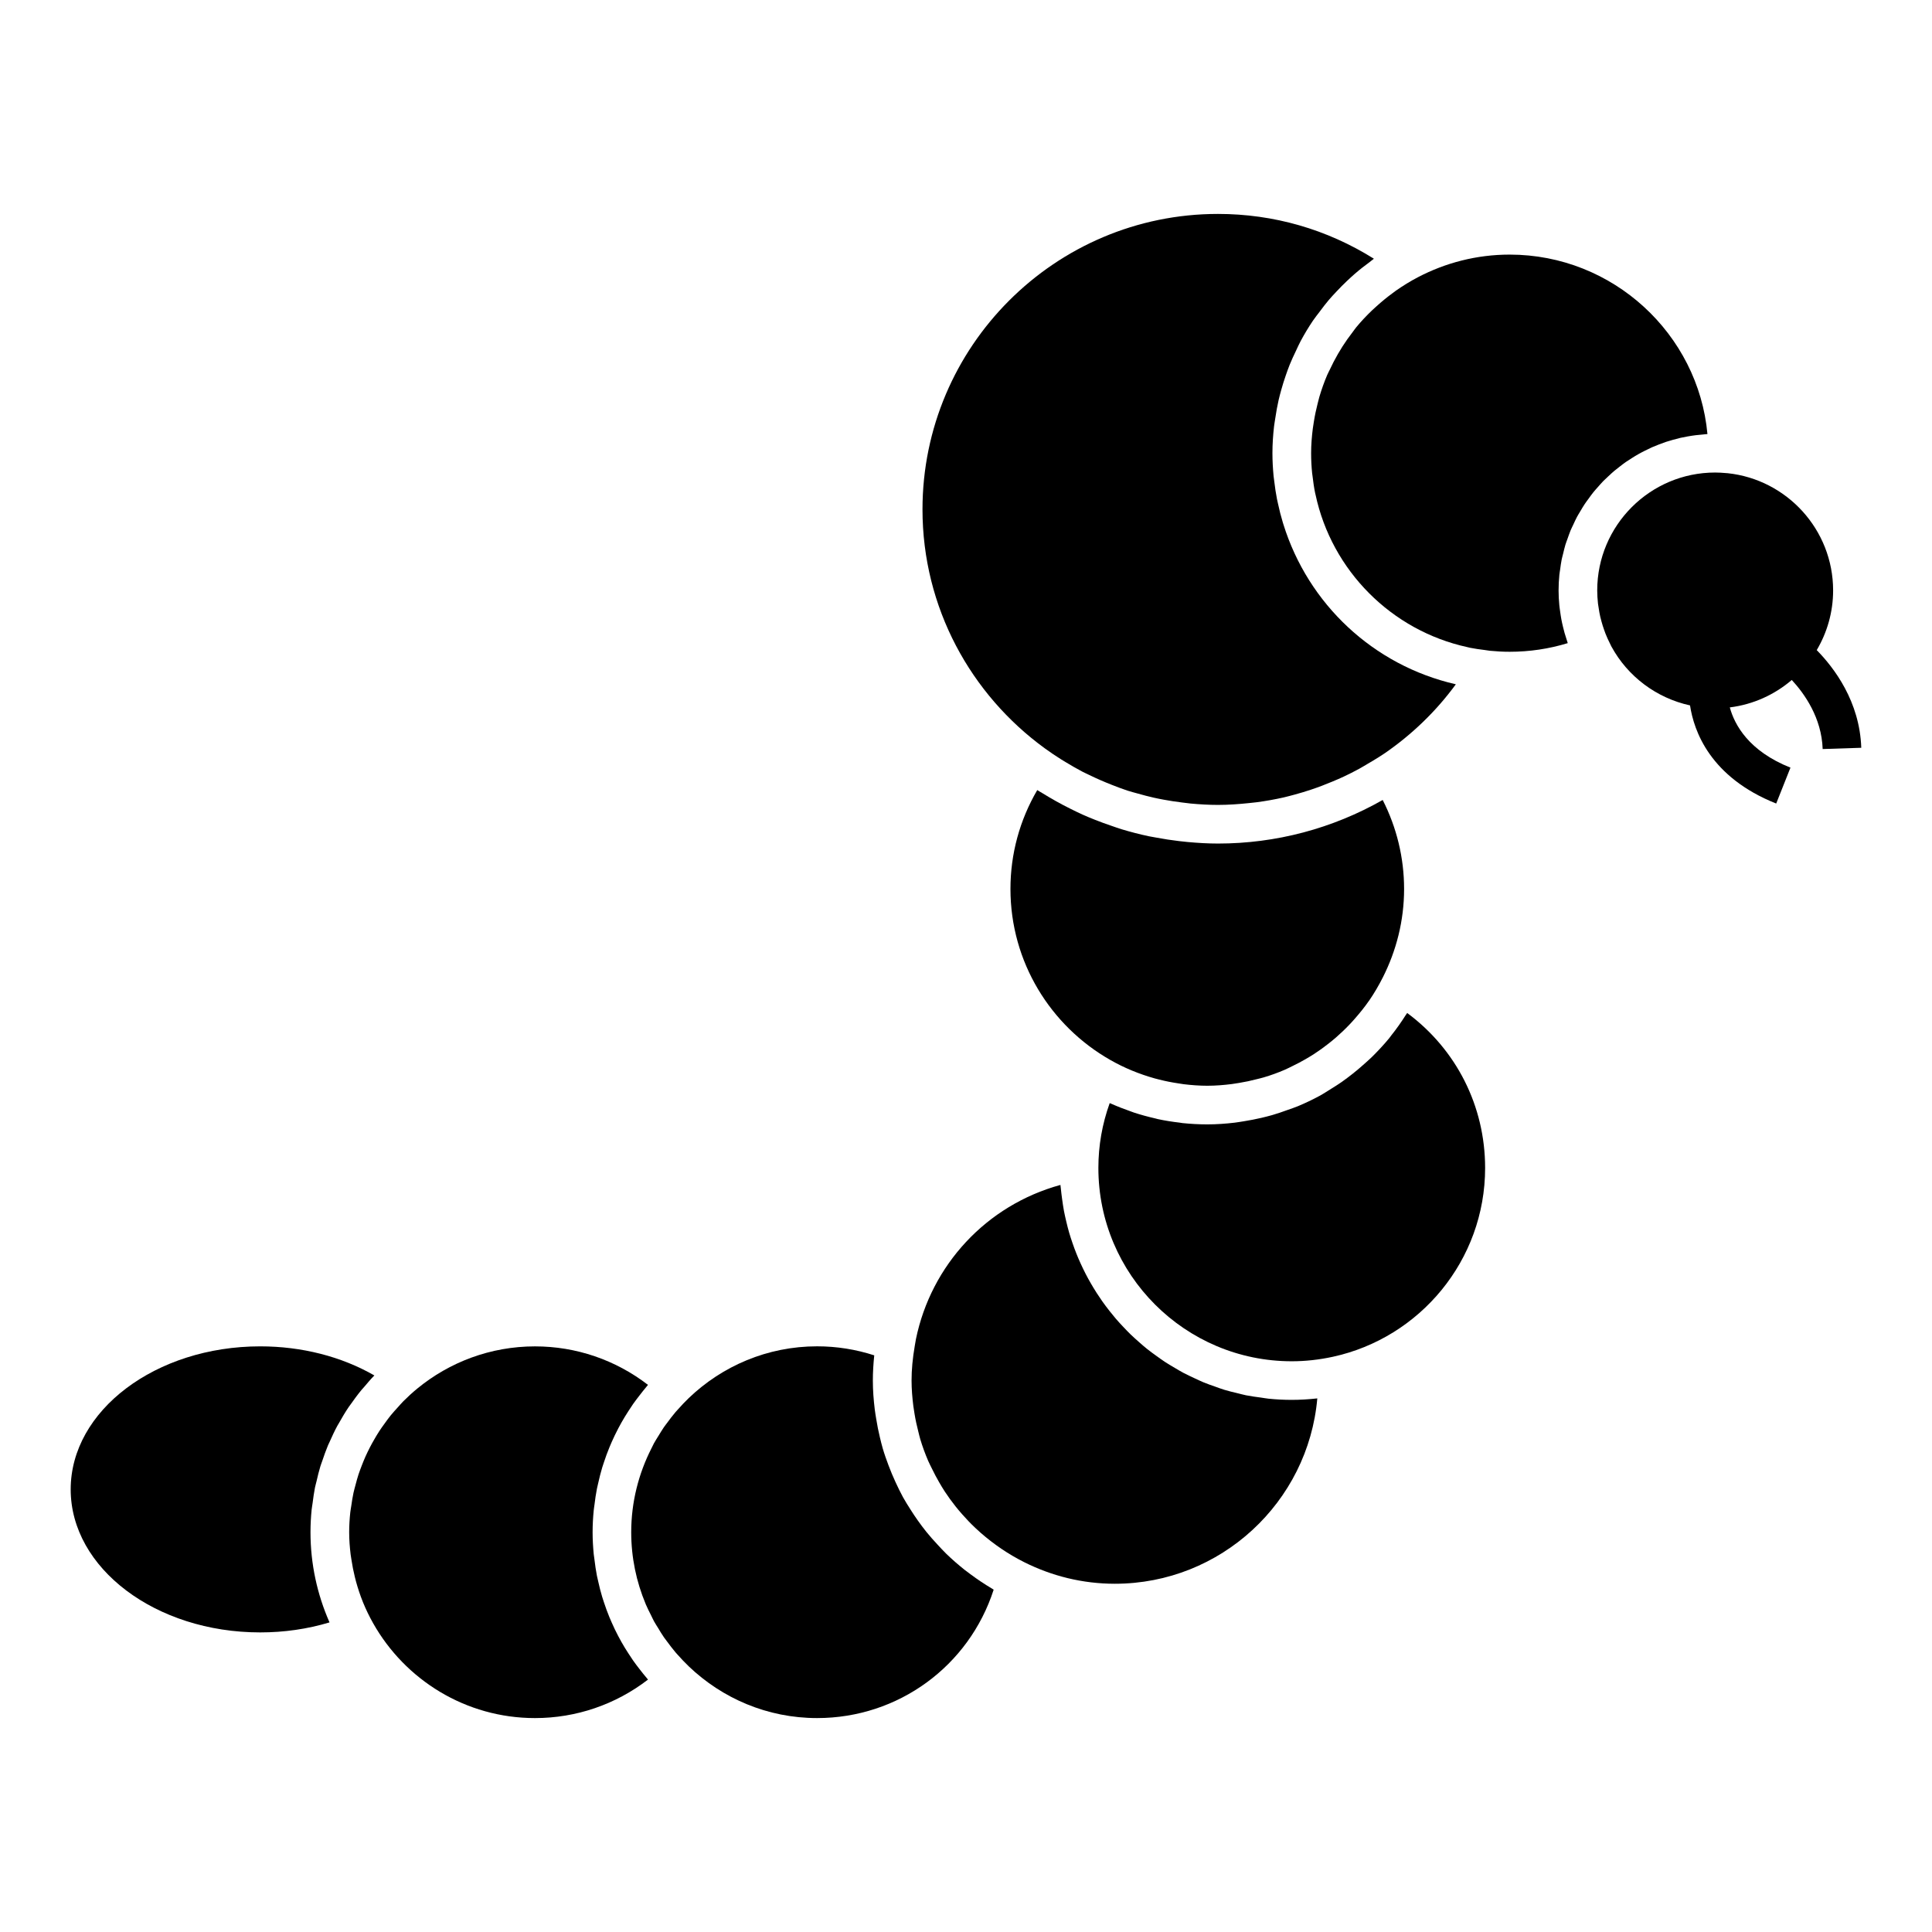 <svg xmlns="http://www.w3.org/2000/svg" xmlns:xlink="http://www.w3.org/1999/xlink" version="1.1" x="0px" y="0px" viewBox="0 0 100 100" enable-background="new 0 0 100 100" xml:space="preserve"><g><path d="M18.713,71.941c0.043-0.053,0.091-0.102,0.135-0.152c0.172-0.203,0.342-0.406,0.529-0.596   c-1.699-0.977-3.753-1.506-5.909-1.506c-5.409,0-9.809,3.322-9.809,7.404s4.4,7.402,9.809,7.402c1.242,0,2.444-0.174,3.587-0.518   c-0.004-0.008-0.006-0.018-0.01-0.025c-0.623-1.424-0.974-2.992-0.974-4.643c0-0.393,0.021-0.781,0.059-1.166   c0.012-0.117,0.036-0.232,0.051-0.35c0.035-0.266,0.069-0.529,0.121-0.791c0.023-0.115,0.058-0.225,0.084-0.34   c0.061-0.26,0.121-0.518,0.199-0.771c0.028-0.092,0.065-0.18,0.095-0.271c0.091-0.27,0.185-0.539,0.295-0.803   c0.027-0.064,0.06-0.127,0.088-0.189c0.125-0.283,0.255-0.563,0.402-0.834c0.025-0.045,0.054-0.09,0.08-0.135   c0.157-0.281,0.321-0.559,0.501-0.826c0.028-0.041,0.059-0.078,0.087-0.119C18.318,72.449,18.508,72.189,18.713,71.941z"></path><path d="M33.103,86.393c-0.114-0.146-0.227-0.295-0.333-0.445c-0.085-0.123-0.166-0.246-0.246-0.371   c-0.126-0.193-0.247-0.391-0.36-0.592c-0.057-0.102-0.112-0.203-0.167-0.307c-0.121-0.23-0.233-0.463-0.337-0.701   c-0.041-0.092-0.082-0.186-0.12-0.279c-0.103-0.25-0.195-0.504-0.28-0.762c-0.031-0.094-0.063-0.188-0.091-0.281   c-0.079-0.262-0.145-0.525-0.204-0.793c-0.022-0.1-0.048-0.197-0.068-0.299c-0.054-0.273-0.093-0.549-0.126-0.826   c-0.012-0.098-0.03-0.195-0.04-0.295c-0.036-0.373-0.058-0.752-0.058-1.133c0-0.383,0.021-0.76,0.058-1.135   c0.009-0.098,0.027-0.193,0.039-0.291c0.034-0.279,0.073-0.557,0.127-0.83c0.02-0.1,0.045-0.195,0.067-0.293   c0.06-0.27,0.127-0.537,0.206-0.801c0.028-0.092,0.059-0.182,0.089-0.271c0.086-0.262,0.179-0.52,0.284-0.773   c0.037-0.092,0.076-0.18,0.115-0.27c0.106-0.24,0.221-0.479,0.343-0.711c0.052-0.1,0.105-0.199,0.161-0.297   c0.115-0.205,0.238-0.404,0.366-0.602c0.078-0.123,0.157-0.244,0.24-0.363c0.108-0.152,0.222-0.303,0.338-0.451   c0.117-0.15,0.234-0.303,0.358-0.447c0.026-0.031,0.048-0.063,0.075-0.094c-1.676-1.291-3.718-1.992-5.848-1.992   c-2.31,0-4.431,0.82-6.091,2.182c-0.255,0.209-0.497,0.432-0.727,0.662c-0.101,0.102-0.192,0.211-0.288,0.316   c-0.125,0.139-0.252,0.275-0.369,0.42c-0.107,0.133-0.206,0.271-0.306,0.41c-0.093,0.127-0.187,0.256-0.273,0.389   c-0.096,0.146-0.185,0.297-0.272,0.449c-0.079,0.137-0.155,0.273-0.227,0.414c-0.078,0.152-0.152,0.305-0.222,0.461   c-0.069,0.154-0.132,0.313-0.193,0.469c-0.057,0.15-0.115,0.299-0.165,0.451c-0.059,0.18-0.108,0.363-0.156,0.547   c-0.037,0.139-0.077,0.275-0.107,0.416c-0.047,0.219-0.08,0.439-0.112,0.662c-0.016,0.113-0.04,0.225-0.052,0.34   c-0.037,0.34-0.058,0.686-0.058,1.033c0,0.383,0.029,0.766,0.075,1.146c0.011,0.088,0.028,0.176,0.041,0.266   c0.045,0.305,0.104,0.605,0.178,0.904c0.02,0.078,0.039,0.156,0.06,0.234c0.098,0.354,0.212,0.703,0.351,1.047   c0.004,0.01,0.007,0.02,0.011,0.029c0.151,0.369,0.326,0.73,0.523,1.08c1.651,2.928,4.786,4.912,8.38,4.912   c2.129,0,4.172-0.701,5.848-1.992c-0.026-0.029-0.048-0.063-0.074-0.092C33.339,86.697,33.221,86.545,33.103,86.393z"></path><path d="M50.231,81.482c-0.099-0.074-0.198-0.145-0.294-0.221c-0.334-0.266-0.656-0.545-0.962-0.842   c-0.154-0.15-0.296-0.307-0.441-0.463c-0.202-0.217-0.401-0.438-0.588-0.67c-0.155-0.191-0.3-0.391-0.443-0.59   c-0.129-0.182-0.252-0.367-0.372-0.557c-0.135-0.213-0.27-0.424-0.391-0.643c-0.142-0.258-0.267-0.523-0.392-0.791   c-0.13-0.283-0.25-0.568-0.359-0.861c-0.108-0.287-0.212-0.578-0.299-0.877c-0.054-0.186-0.099-0.373-0.145-0.563   c-0.077-0.314-0.14-0.635-0.192-0.961c-0.026-0.162-0.055-0.324-0.075-0.49c-0.06-0.492-0.099-0.99-0.099-1.498   c0-0.439,0.028-0.873,0.072-1.303c-0.954-0.309-1.946-0.467-2.958-0.467c-2.576,0-4.914,1.023-6.642,2.678   c-0.201,0.193-0.39,0.395-0.572,0.6c-0.036,0.041-0.074,0.08-0.109,0.121c-0.155,0.182-0.298,0.371-0.439,0.563   c-0.055,0.076-0.114,0.146-0.167,0.225c-0.1,0.145-0.188,0.295-0.279,0.443c-0.079,0.129-0.163,0.256-0.236,0.389   c-0.045,0.082-0.082,0.168-0.125,0.252c-0.667,1.309-1.052,2.785-1.052,4.352c0,1.311,0.266,2.561,0.743,3.701   c0.006,0.014,0.01,0.027,0.016,0.041c0.08,0.189,0.174,0.369,0.266,0.553c0.053,0.104,0.099,0.211,0.155,0.314   c0.064,0.117,0.139,0.229,0.208,0.342c0.1,0.166,0.197,0.332,0.308,0.49c0.045,0.066,0.096,0.127,0.142,0.191   c0.148,0.201,0.299,0.402,0.464,0.596c0.029,0.033,0.061,0.064,0.09,0.1c0.187,0.211,0.382,0.418,0.59,0.617   c1.729,1.652,4.064,2.674,6.639,2.674c4.208,0,7.864-2.695,9.139-6.645c-0.029-0.016-0.054-0.039-0.083-0.055   C50.962,81.998,50.59,81.75,50.231,81.482z"></path><path d="M66.861,72.457c-0.406,0-0.806-0.021-1.2-0.061c-0.132-0.014-0.26-0.039-0.39-0.057c-0.261-0.035-0.521-0.068-0.776-0.119   c-0.153-0.031-0.304-0.074-0.455-0.111c-0.226-0.055-0.452-0.105-0.672-0.174c-0.158-0.047-0.312-0.107-0.466-0.162   c-0.207-0.072-0.414-0.143-0.615-0.227c-0.158-0.064-0.309-0.141-0.463-0.211c-0.191-0.09-0.383-0.176-0.568-0.275   c-0.152-0.08-0.299-0.17-0.448-0.258c-0.177-0.104-0.355-0.207-0.526-0.32c-0.146-0.096-0.285-0.199-0.427-0.301   c-0.165-0.119-0.329-0.236-0.487-0.363c-0.137-0.109-0.268-0.225-0.398-0.34c-0.152-0.133-0.303-0.268-0.447-0.406   c-0.126-0.123-0.247-0.25-0.367-0.377c-0.139-0.146-0.275-0.293-0.406-0.445c-0.113-0.133-0.224-0.27-0.332-0.408   c-0.124-0.158-0.245-0.318-0.361-0.482c-0.102-0.145-0.199-0.291-0.295-0.439c-0.108-0.17-0.213-0.342-0.313-0.516   c-0.089-0.154-0.173-0.309-0.255-0.467c-0.093-0.18-0.18-0.363-0.264-0.547c-0.074-0.162-0.145-0.326-0.211-0.492   c-0.076-0.189-0.146-0.381-0.212-0.574c-0.058-0.17-0.114-0.34-0.165-0.512c-0.059-0.199-0.107-0.4-0.156-0.604   c-0.041-0.176-0.082-0.352-0.116-0.529c-0.039-0.207-0.067-0.416-0.097-0.627c-0.023-0.182-0.049-0.361-0.065-0.543   c-0.005-0.061-0.017-0.117-0.021-0.178c-3.834,1.051-6.691,4.148-7.479,7.982l-0.061,0.354c-0.111,0.643-0.165,1.229-0.165,1.789   c0,0.447,0.038,0.887,0.092,1.322c0.017,0.133,0.039,0.266,0.061,0.396c0.051,0.314,0.118,0.621,0.197,0.926   c0.034,0.131,0.062,0.264,0.101,0.393c0.114,0.379,0.25,0.75,0.405,1.111c0.067,0.154,0.145,0.303,0.219,0.453   c0.11,0.227,0.227,0.447,0.353,0.664c0.094,0.162,0.188,0.322,0.291,0.479c0.174,0.266,0.361,0.521,0.559,0.771   c0.108,0.137,0.22,0.268,0.334,0.398c0.217,0.246,0.444,0.486,0.686,0.713c0.09,0.086,0.183,0.17,0.276,0.252   c0.68,0.594,1.438,1.115,2.276,1.533c1.41,0.703,2.993,1.107,4.672,1.107c5.488,0,10.009-4.225,10.479-9.594   c-0.006,0.002-0.013,0-0.02,0.002C67.732,72.43,67.3,72.457,66.861,72.457z"></path><path d="M72.836,52.432c-0.02,0.033-0.045,0.061-0.065,0.092c-0.237,0.373-0.489,0.734-0.764,1.076   c-0.034,0.043-0.064,0.09-0.099,0.133c-0.281,0.342-0.582,0.664-0.897,0.975c-0.148,0.146-0.306,0.279-0.46,0.418   c-0.178,0.156-0.356,0.311-0.542,0.455c-0.186,0.146-0.373,0.289-0.566,0.424c-0.179,0.125-0.363,0.24-0.549,0.355   c-0.198,0.123-0.392,0.252-0.597,0.363c-0.359,0.195-0.731,0.371-1.111,0.531c-0.181,0.076-0.367,0.135-0.552,0.201   c-0.259,0.096-0.521,0.184-0.787,0.262c-0.182,0.051-0.364,0.098-0.548,0.141c-0.3,0.07-0.604,0.129-0.912,0.178   c-0.156,0.023-0.312,0.053-0.471,0.072c-0.469,0.055-0.944,0.09-1.428,0.09c-0.436,0-0.865-0.025-1.289-0.068   c-0.043-0.006-0.086-0.016-0.129-0.021c-0.388-0.045-0.771-0.105-1.146-0.186c-0.043-0.01-0.083-0.023-0.125-0.033   c-0.377-0.086-0.746-0.186-1.109-0.305c-0.058-0.02-0.113-0.043-0.172-0.063c-0.342-0.119-0.678-0.25-1.006-0.396   c-0.023-0.012-0.049-0.02-0.074-0.029c-0.389,1.08-0.586,2.205-0.586,3.354c0,5.52,4.49,10.008,10.01,10.008   c0.699,0,1.414-0.078,2.124-0.232c4.501-0.977,7.884-4.986,7.884-9.775C76.869,57.246,75.379,54.318,72.836,52.432z"></path><path d="M63.043,43.662c-0.528,0-1.051-0.032-1.572-0.08c-0.147-0.013-0.294-0.03-0.441-0.047   c-0.402-0.048-0.803-0.108-1.199-0.184c-0.123-0.023-0.247-0.042-0.369-0.067c-0.476-0.101-0.946-0.223-1.411-0.363   c-0.173-0.053-0.34-0.114-0.509-0.172c-0.293-0.099-0.582-0.203-0.869-0.318c-0.215-0.085-0.428-0.173-0.638-0.267   c-0.224-0.1-0.443-0.21-0.663-0.319c-0.479-0.238-0.943-0.498-1.396-0.778c-0.095-0.059-0.194-0.111-0.288-0.172   c-0.91,1.556-1.387,3.306-1.387,5.116c0,3.788,2.082,7.093,5.158,8.847c0.732,0.42,1.513,0.738,2.318,0.963   c0.076,0.021,0.154,0.041,0.23,0.059c0.322,0.082,0.649,0.146,0.979,0.195c0.093,0.014,0.186,0.031,0.279,0.043   c0.404,0.049,0.813,0.08,1.223,0.08c0.432,0,0.855-0.035,1.275-0.088c0.128-0.016,0.254-0.037,0.379-0.059   c0.305-0.049,0.605-0.113,0.9-0.191c0.124-0.031,0.25-0.059,0.372-0.096c0.37-0.109,0.732-0.24,1.085-0.393   c0.142-0.061,0.276-0.133,0.414-0.199c0.227-0.109,0.449-0.227,0.666-0.352c0.152-0.09,0.305-0.178,0.451-0.275   c0.248-0.16,0.487-0.334,0.721-0.518c0.131-0.104,0.26-0.207,0.386-0.316c0.249-0.217,0.488-0.443,0.716-0.684   c0.086-0.088,0.167-0.18,0.248-0.271c0.264-0.301,0.518-0.609,0.747-0.941c0.006-0.008,0.013-0.016,0.019-0.023   c0.261-0.381,0.498-0.785,0.711-1.207c0.695-1.377,1.098-2.928,1.098-4.574c0-1.604-0.381-3.178-1.108-4.604   C68.969,42.885,66.043,43.662,63.043,43.662z"></path><path d="M54.086,38.739c0.273,0.198,0.553,0.387,0.836,0.565c0.087,0.055,0.176,0.107,0.264,0.16   c0.276,0.167,0.555,0.329,0.84,0.478c0.113,0.059,0.23,0.11,0.346,0.167c0.391,0.191,0.787,0.363,1.189,0.52   c0.266,0.103,0.53,0.207,0.803,0.295c0.174,0.056,0.352,0.101,0.527,0.15c0.275,0.078,0.553,0.152,0.835,0.215   c0.172,0.039,0.345,0.072,0.518,0.104c0.308,0.058,0.619,0.104,0.934,0.143c0.151,0.019,0.301,0.04,0.452,0.055   c0.467,0.043,0.937,0.071,1.414,0.071c0.539,0,1.07-0.039,1.598-0.094c0.132-0.014,0.266-0.025,0.396-0.043   c0.474-0.062,0.94-0.146,1.4-0.249c0.195-0.045,0.389-0.099,0.581-0.15c0.282-0.075,0.56-0.162,0.837-0.253   c0.377-0.126,0.749-0.267,1.116-0.422c0.194-0.082,0.39-0.164,0.581-0.254c0.27-0.127,0.537-0.262,0.8-0.406   c0.14-0.076,0.274-0.16,0.411-0.24c0.205-0.121,0.413-0.239,0.614-0.37l0.292-0.19c1.398-0.963,2.649-2.157,3.684-3.572   c-4.289-0.982-7.643-4.168-8.922-8.269c-0.012-0.034-0.021-0.068-0.032-0.103c-0.097-0.32-0.181-0.646-0.251-0.977   c-0.018-0.078-0.036-0.156-0.052-0.235c-0.059-0.301-0.104-0.605-0.14-0.913c-0.012-0.093-0.027-0.185-0.036-0.278   c-0.037-0.392-0.06-0.786-0.06-1.188c0-0.001,0-0.001,0-0.001c0-0.471,0.032-0.935,0.084-1.392   c0.018-0.147,0.045-0.291,0.067-0.438c0.046-0.309,0.099-0.614,0.168-0.914c0.04-0.173,0.085-0.342,0.132-0.512   c0.074-0.267,0.156-0.53,0.247-0.79c0.062-0.177,0.124-0.353,0.193-0.526c0.101-0.248,0.213-0.489,0.329-0.729   c0.08-0.168,0.153-0.338,0.241-0.501c0.196-0.364,0.408-0.719,0.64-1.061c0.109-0.161,0.233-0.313,0.351-0.469   c0.149-0.2,0.298-0.399,0.46-0.589c0.131-0.155,0.27-0.303,0.41-0.451c0.176-0.188,0.356-0.371,0.544-0.548   c0.132-0.124,0.264-0.247,0.401-0.365c0.255-0.221,0.521-0.428,0.793-0.627c0.066-0.048,0.125-0.104,0.192-0.151   c-2.427-1.521-5.188-2.319-8.071-2.319c-8.434,0-15.294,6.861-15.294,15.295C47.749,31.455,50.254,35.957,54.086,38.739z"></path><path d="M82.986,24.9c0.084-0.085,0.172-0.164,0.259-0.246c0.1-0.093,0.198-0.187,0.303-0.275c0.092-0.077,0.188-0.149,0.282-0.223   c0.107-0.084,0.215-0.167,0.326-0.245c0.1-0.068,0.201-0.132,0.304-0.197c0.115-0.072,0.229-0.145,0.349-0.211   c0.105-0.061,0.215-0.115,0.324-0.171c0.121-0.061,0.242-0.121,0.366-0.177c0.112-0.05,0.228-0.095,0.343-0.14   c0.127-0.05,0.254-0.098,0.385-0.142c0.118-0.039,0.238-0.073,0.359-0.107c0.131-0.037,0.264-0.072,0.398-0.104   c0.123-0.027,0.248-0.052,0.373-0.073c0.137-0.024,0.274-0.046,0.414-0.063c0.127-0.016,0.256-0.028,0.385-0.038   c0.074-0.006,0.146-0.018,0.221-0.021c-0.475-5.176-4.885-9.289-10.238-9.289c-1.71,0-3.32,0.426-4.74,1.167   c-0.404,0.211-0.789,0.449-1.156,0.706c-0.056,0.039-0.109,0.082-0.164,0.123c-0.287,0.209-0.559,0.434-0.819,0.668   c-0.084,0.076-0.169,0.149-0.251,0.229c-0.287,0.276-0.561,0.566-0.813,0.872c-0.068,0.083-0.127,0.172-0.192,0.257   c-0.185,0.239-0.359,0.485-0.522,0.74c-0.08,0.126-0.158,0.254-0.232,0.384c-0.153,0.264-0.293,0.535-0.422,0.813   c-0.044,0.093-0.094,0.183-0.135,0.278c-0.158,0.369-0.291,0.749-0.406,1.136c-0.032,0.11-0.057,0.223-0.086,0.335   c-0.079,0.307-0.145,0.618-0.195,0.934c-0.02,0.119-0.04,0.238-0.055,0.359c-0.053,0.421-0.088,0.846-0.088,1.278   c0,0.347,0.018,0.69,0.052,1.029c0.005,0.056,0.017,0.11,0.023,0.167c0.034,0.288,0.073,0.574,0.131,0.854   c0.007,0.031,0.015,0.062,0.022,0.092c0.838,3.935,3.932,7.039,7.859,7.896c0.048,0.01,0.094,0.024,0.143,0.034   c0.244,0.05,0.495,0.082,0.746,0.114c0.092,0.012,0.182,0.03,0.275,0.04c0.338,0.033,0.68,0.052,1.025,0.052   c1.029,0,2.036-0.15,3.007-0.447c-0.015-0.041-0.024-0.084-0.039-0.126c-0.044-0.131-0.085-0.264-0.124-0.397   c-0.03-0.108-0.058-0.218-0.084-0.327c-0.03-0.128-0.061-0.256-0.084-0.387c-0.025-0.135-0.044-0.271-0.063-0.407   c-0.015-0.108-0.032-0.215-0.042-0.324c-0.024-0.251-0.038-0.503-0.038-0.756c0-0.275,0.014-0.547,0.041-0.815   c0.009-0.091,0.027-0.179,0.039-0.269c0.024-0.176,0.046-0.352,0.081-0.524c0.021-0.104,0.052-0.203,0.076-0.306   c0.038-0.154,0.072-0.31,0.118-0.46c0.033-0.106,0.074-0.209,0.111-0.313c0.051-0.142,0.098-0.283,0.154-0.421   c0.045-0.106,0.098-0.208,0.146-0.312c0.061-0.131,0.119-0.262,0.187-0.389c0.055-0.102,0.116-0.199,0.176-0.299   c0.072-0.122,0.143-0.245,0.221-0.362c0.064-0.098,0.136-0.19,0.204-0.284c0.082-0.113,0.162-0.227,0.25-0.335   c0.074-0.092,0.154-0.178,0.232-0.267C82.801,25.102,82.891,24.999,82.986,24.9z"></path><path d="M94.341,38.77l1.998-0.065c-0.079-2.398-1.408-4.143-2.305-5.055c0.535-0.907,0.848-1.961,0.848-3.088   c0-3.147-2.396-5.745-5.458-6.069l-0.097-0.007c-0.182-0.016-0.364-0.028-0.55-0.028c-3.367,0-6.105,2.738-6.105,6.104   c0,0.23,0.016,0.458,0.04,0.684c0.009,0.078,0.024,0.153,0.036,0.23c0.021,0.147,0.047,0.295,0.08,0.44   c0.02,0.084,0.041,0.166,0.064,0.248c0.039,0.145,0.084,0.289,0.135,0.431c0.023,0.069,0.049,0.138,0.075,0.206   c0.07,0.177,0.149,0.352,0.237,0.523c0.02,0.04,0.037,0.083,0.059,0.123l0.018,0.033c0.836,1.528,2.311,2.649,4.06,3.032   c0.2,1.332,1.045,3.72,4.46,5.079l0.738-1.858c-2.164-0.861-2.895-2.22-3.139-3.118c1.216-0.151,2.32-0.661,3.207-1.42   C93.397,35.901,94.287,37.151,94.341,38.77z"></path></g></svg>